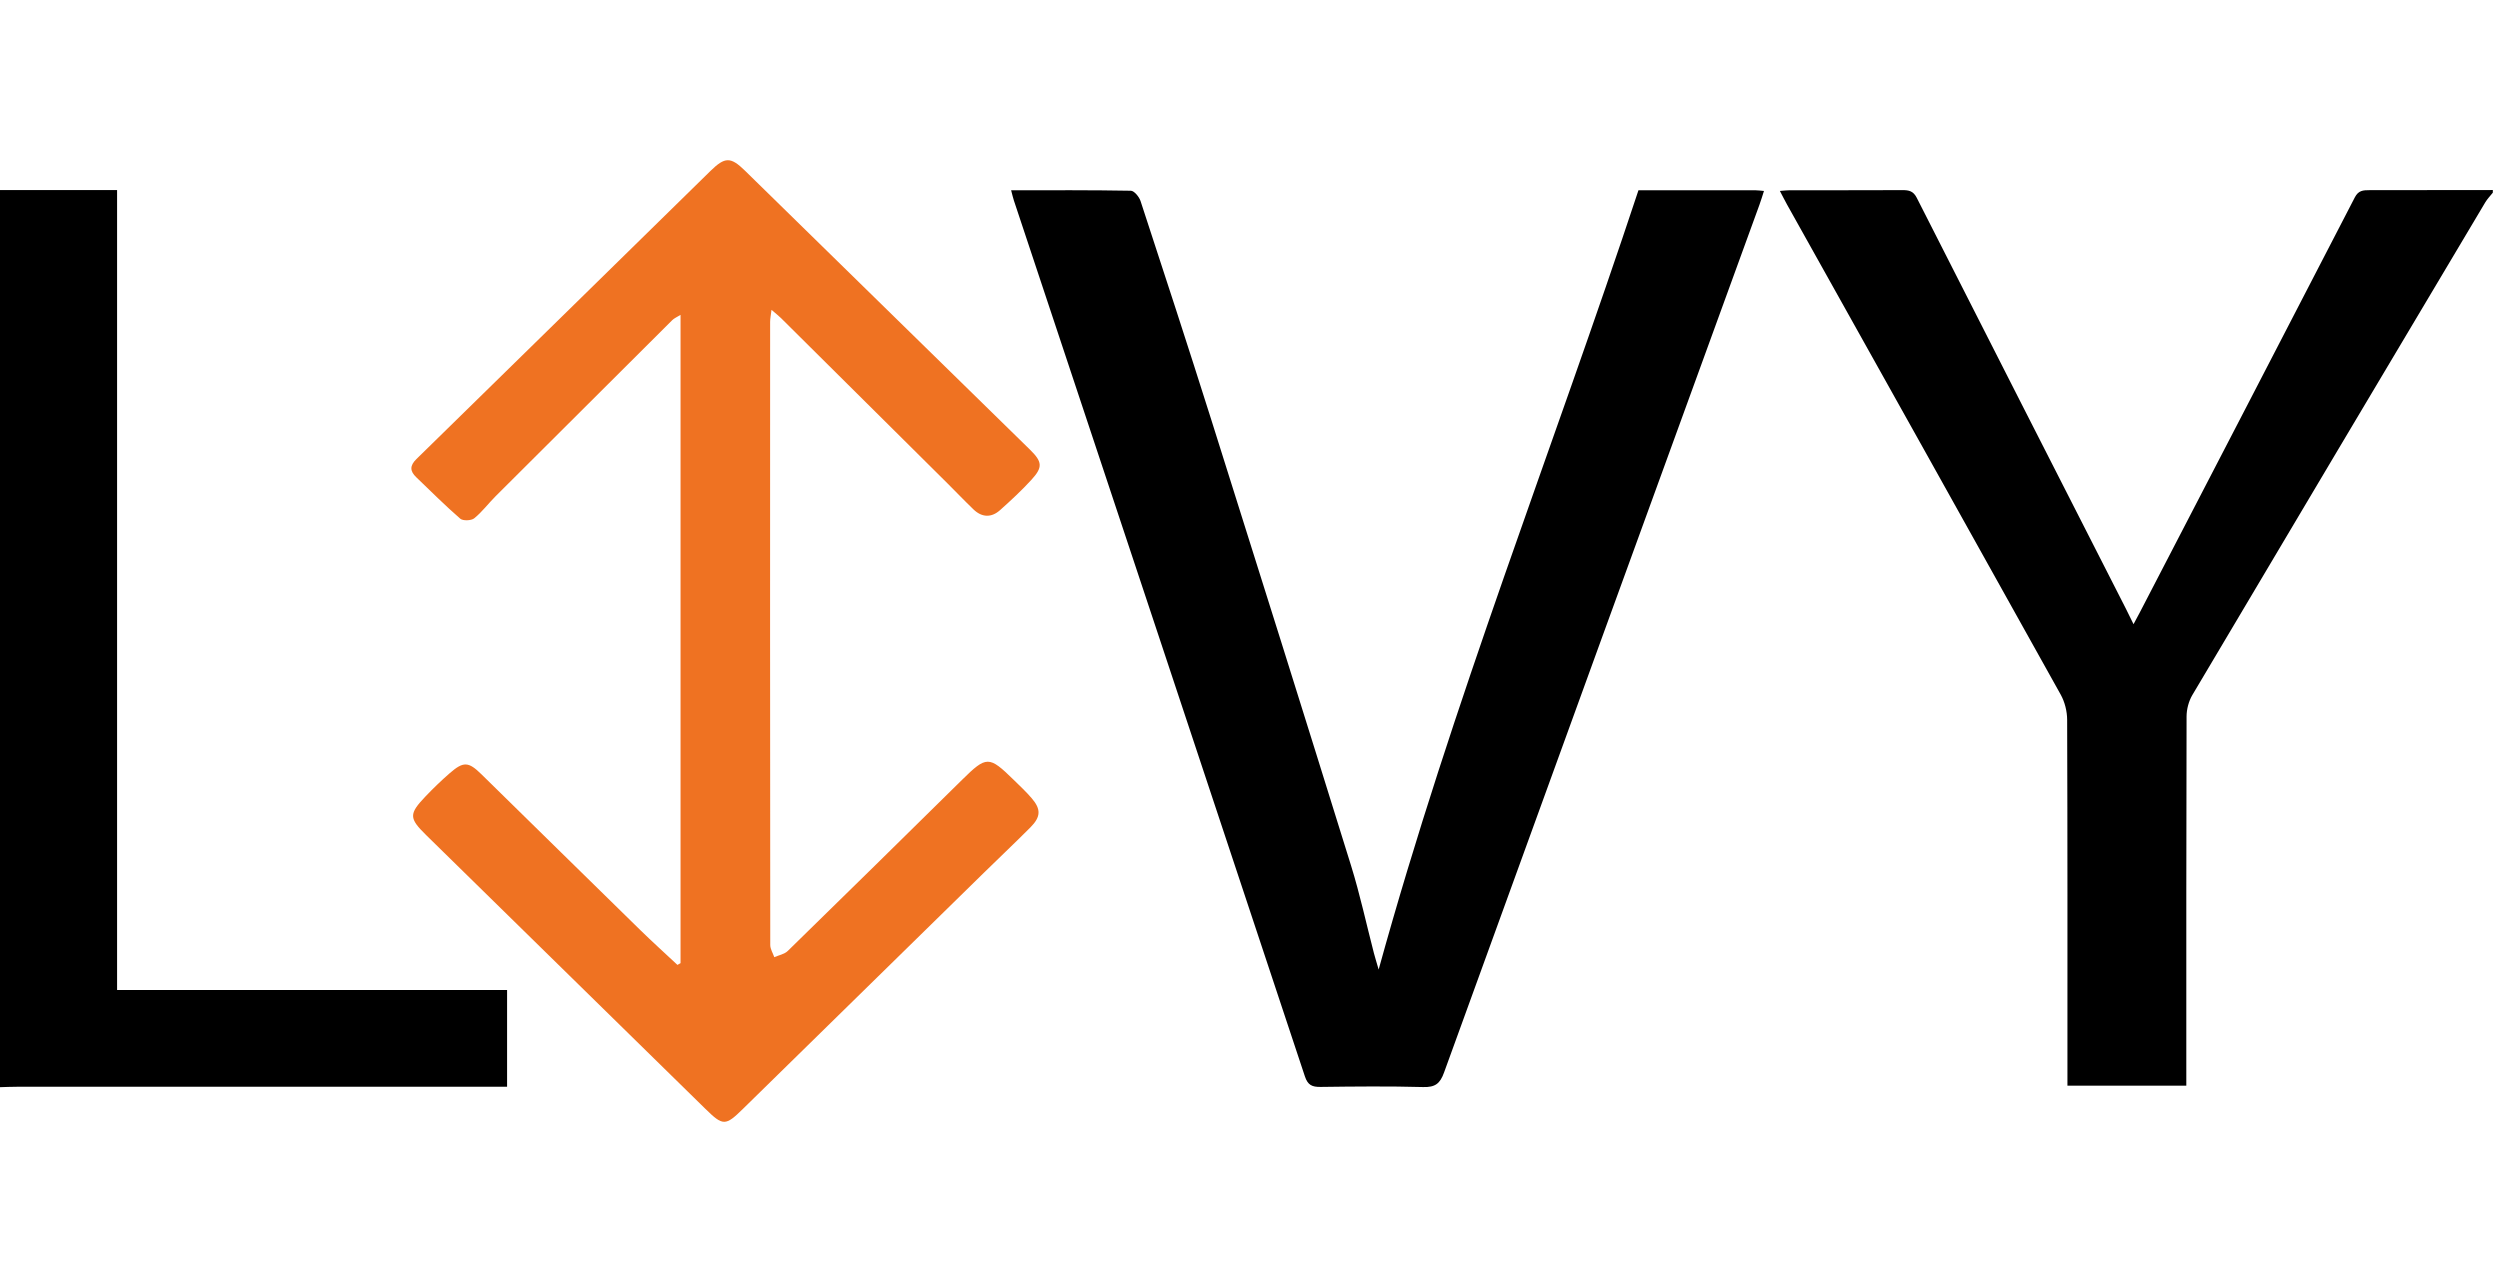 <svg width="78" height="40" viewBox="0 0 78 40" fill="none" xmlns="http://www.w3.org/2000/svg">
<path d="M77.778 6.009C77.698 6.11 77.606 6.204 77.54 6.314C74.49 11.436 71.441 16.557 68.401 21.685C68.287 21.878 68.222 22.129 68.221 22.353C68.21 26.024 68.213 29.694 68.213 33.365V33.873H64.504C64.504 33.733 64.504 33.581 64.504 33.429C64.504 29.771 64.508 26.114 64.495 22.456C64.494 22.193 64.422 21.902 64.294 21.672C61.455 16.571 58.603 11.477 55.755 6.381C55.685 6.256 55.622 6.127 55.532 5.957C55.659 5.948 55.746 5.936 55.831 5.936C57.006 5.934 58.181 5.938 59.356 5.932C59.559 5.931 59.695 5.96 59.802 6.17C61.972 10.448 64.151 14.72 66.329 18.994C66.4 19.132 66.466 19.272 66.566 19.475C66.653 19.312 66.708 19.212 66.761 19.11C69 14.793 71.24 10.476 73.472 6.155C73.584 5.939 73.735 5.933 73.929 5.933C75.211 5.934 76.494 5.931 77.776 5.929V6.009H77.778Z" fill="black"/>
<path d="M0 5.93H3.653V30.887H15.821V33.907H15.344C10.404 33.907 5.466 33.907 0.526 33.907C0.351 33.907 0.176 33.915 0 33.92L0 5.93Z" fill="black"/>
<path d="M31.548 5.936C32.827 5.936 34.055 5.929 35.282 5.951C35.387 5.952 35.542 6.142 35.585 6.272C36.329 8.54 37.069 10.808 37.788 13.083C39.253 17.722 40.71 22.363 42.153 27.008C42.432 27.906 42.63 28.828 42.866 29.738C42.901 29.871 42.942 30.003 43.014 30.25C45.307 21.932 48.446 14.015 51.12 5.936C52.363 5.936 53.563 5.936 54.764 5.936C54.841 5.936 54.918 5.948 55.036 5.958C54.983 6.121 54.943 6.258 54.894 6.391C51.611 15.414 48.326 24.436 45.054 33.463C44.929 33.81 44.778 33.926 44.402 33.916C43.337 33.887 42.269 33.898 41.203 33.912C40.936 33.915 40.804 33.856 40.713 33.584C37.693 24.474 34.662 15.366 31.634 6.258C31.605 6.171 31.586 6.082 31.547 5.936H31.548Z" fill="black"/>
<path d="M21.233 30.05V9.824C21.117 9.896 21.033 9.93 20.975 9.988C19.136 11.818 17.298 13.649 15.463 15.482C15.236 15.709 15.043 15.971 14.796 16.171C14.704 16.246 14.442 16.256 14.359 16.182C13.885 15.77 13.44 15.325 12.987 14.89C12.788 14.699 12.779 14.53 12.995 14.32C16.056 11.328 19.11 8.328 22.167 5.333C22.619 4.891 22.796 4.888 23.243 5.325C26.209 8.224 29.172 11.125 32.133 14.027C32.523 14.409 32.54 14.576 32.182 14.968C31.877 15.302 31.542 15.612 31.203 15.915C30.933 16.156 30.639 16.149 30.374 15.895C30.094 15.626 29.827 15.345 29.552 15.072C27.825 13.356 26.098 11.641 24.369 9.926C24.295 9.853 24.212 9.789 24.071 9.667C24.052 9.833 24.028 9.939 24.028 10.046C24.026 16.526 24.025 23.006 24.032 29.485C24.032 29.611 24.114 29.737 24.158 29.864C24.3 29.801 24.476 29.771 24.579 29.669C26.397 27.895 28.209 26.112 30.018 24.329C30.78 23.579 30.855 23.576 31.629 24.333C31.82 24.521 32.017 24.703 32.19 24.906C32.483 25.248 32.475 25.486 32.151 25.812C31.68 26.286 31.193 26.744 30.715 27.213C28.202 29.675 25.689 32.137 23.177 34.6C22.633 35.134 22.557 35.134 22.009 34.597C19.106 31.75 16.202 28.904 13.298 26.057C12.758 25.527 12.752 25.398 13.278 24.846C13.518 24.595 13.768 24.353 14.031 24.124C14.459 23.752 14.615 23.759 15.02 24.157C16.673 25.776 18.322 27.4 19.977 29.018C20.355 29.387 20.75 29.743 21.136 30.105C21.169 30.086 21.201 30.069 21.233 30.05L21.233 30.05Z" fill="#EF7222"/>
</svg>
